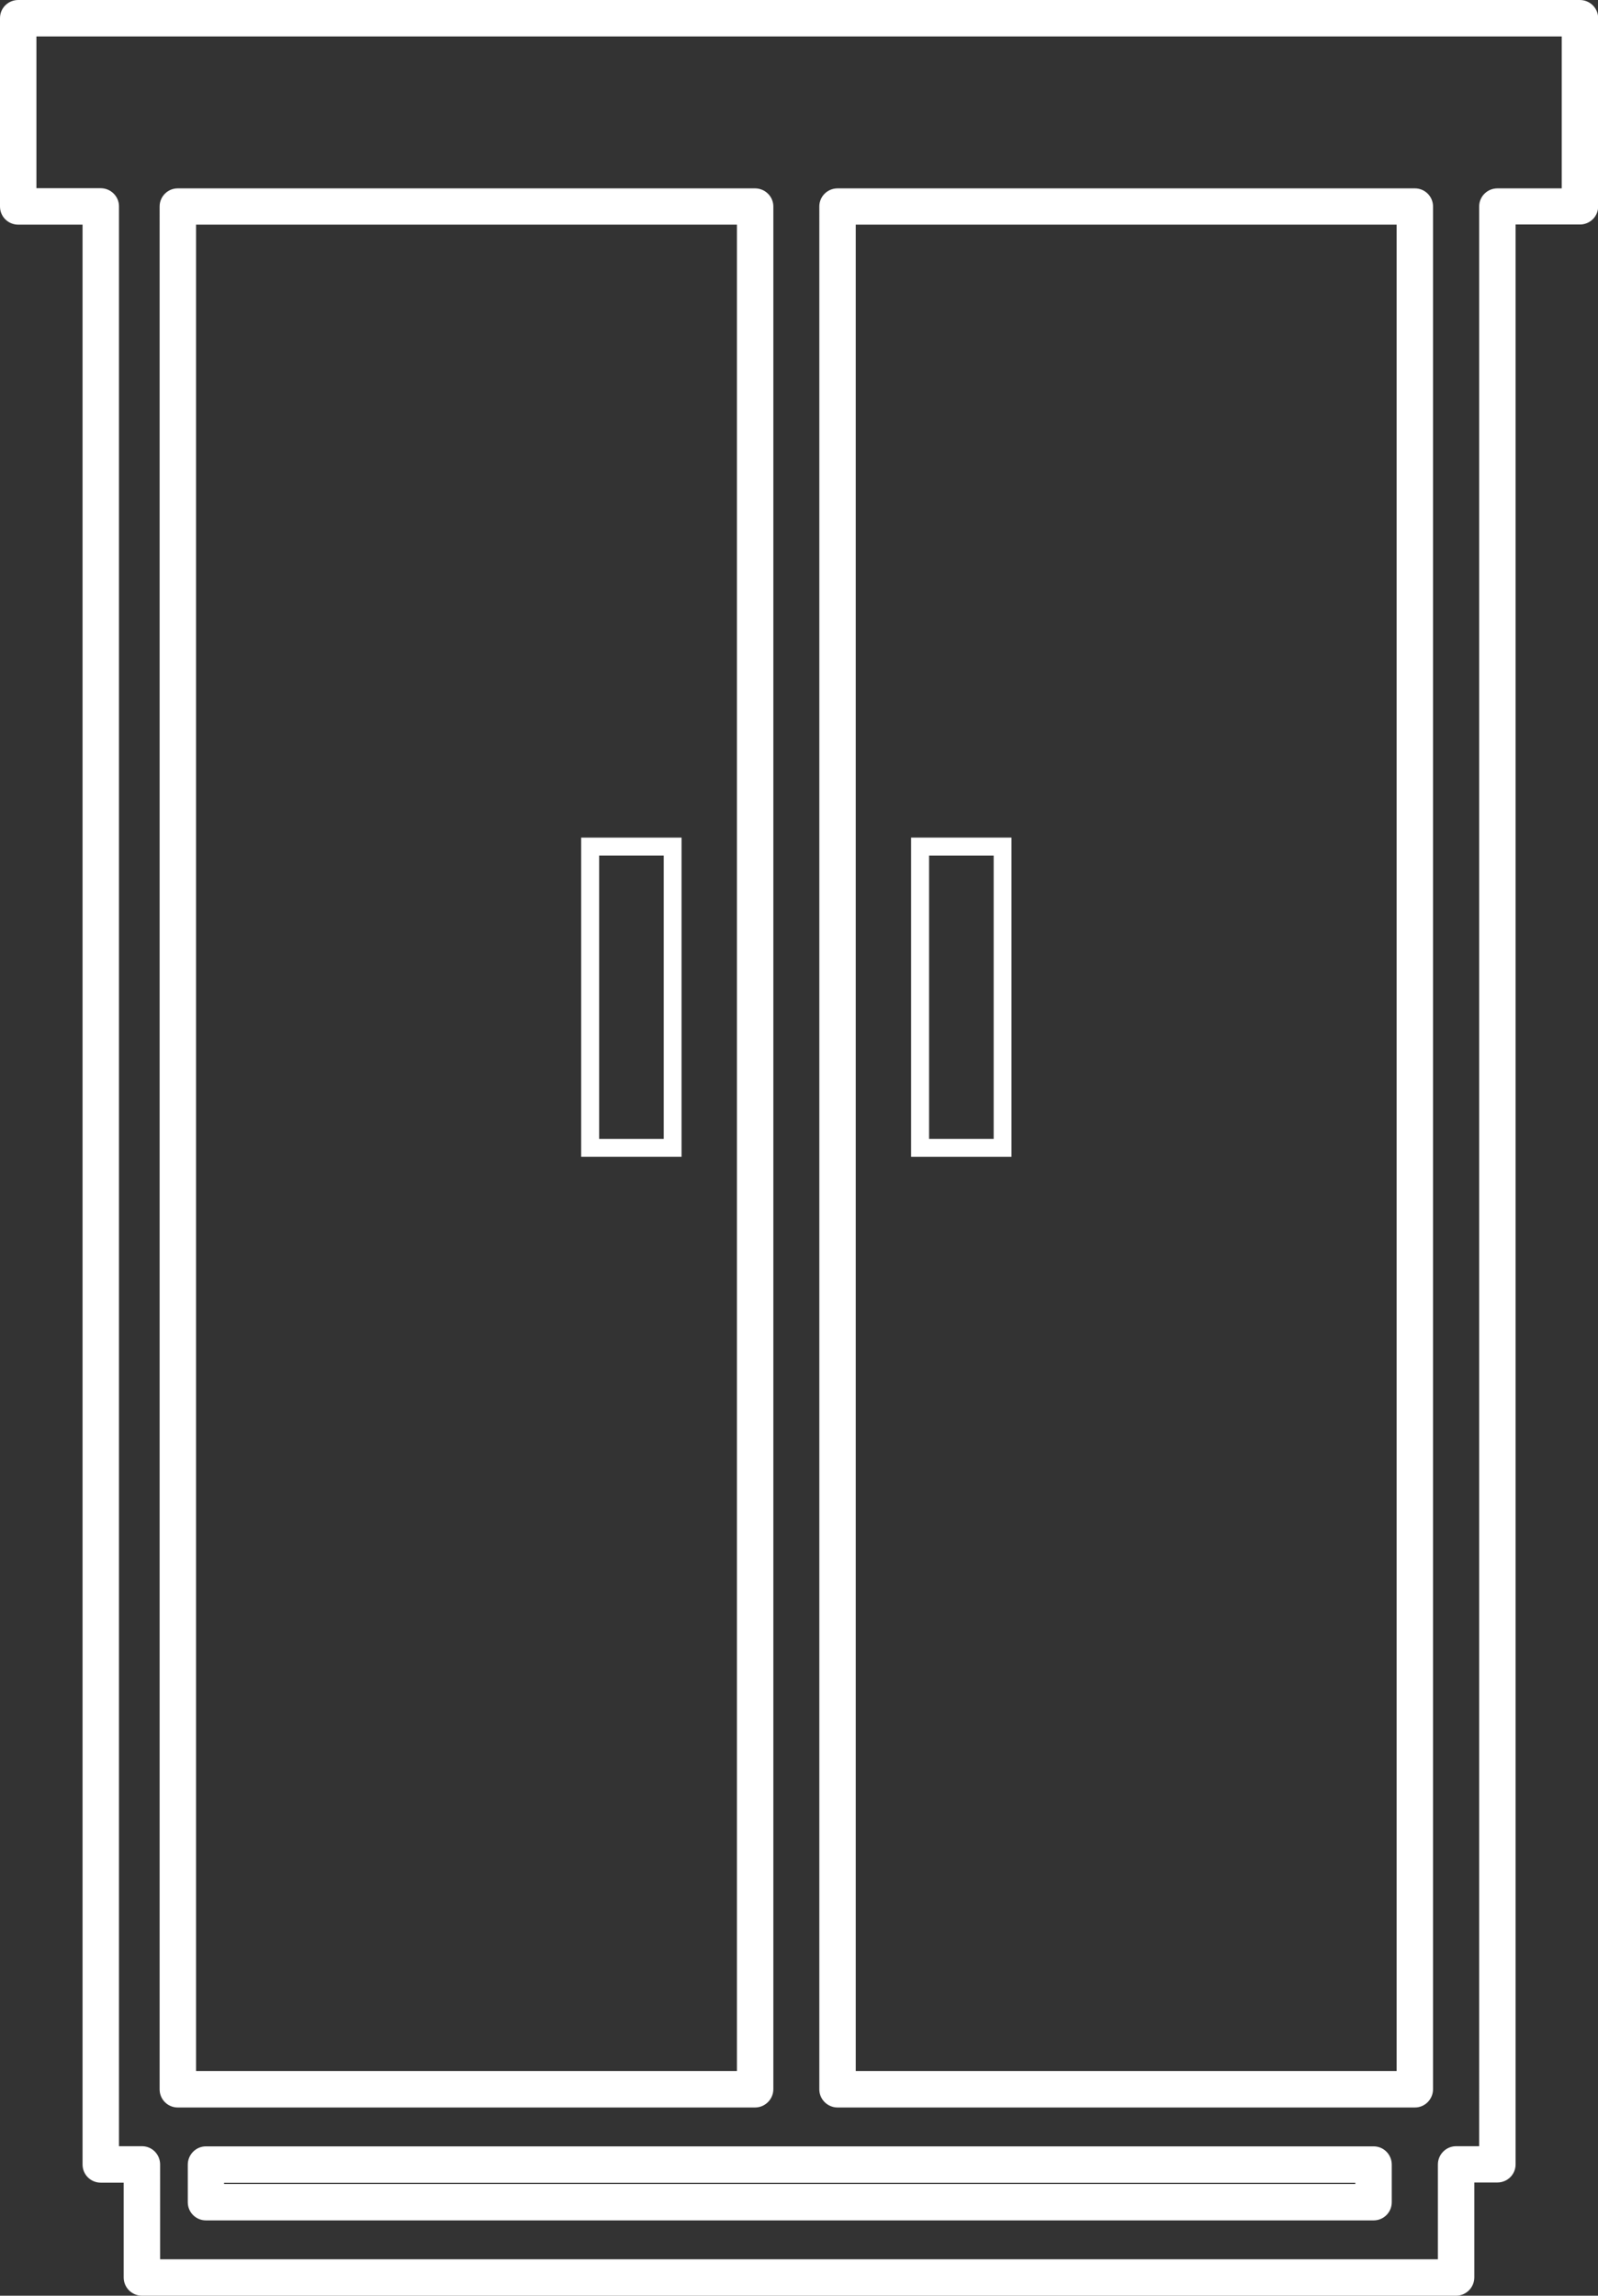 <?xml version="1.0" encoding="utf-8"?>
<!-- Generator: Adobe Illustrator 23.0.1, SVG Export Plug-In . SVG Version: 6.00 Build 0)  -->
<svg version="1.1" id="Слой_1" xmlns="http://www.w3.org/2000/svg" xmlns:xlink="http://www.w3.org/1999/xlink" x="0px" y="0px"
	 viewBox="0 0 98.71 141.73" style="enable-background:new 0 0 98.71 141.73;" xml:space="preserve">
<rect x="0" y="0" width="98.71" height="141.73" fill="#333333" stroke="none"/>
<style type="text/css">
	.st0{fill:#ffffff;}
</style>
<g>
	<g>
		<g>
			<g>
				<path class="st0" d="M89.94,141.16H8.77c-0.31,0-0.55-0.25-0.55-0.55v-6.42H6.22c-0.31,0-0.55-0.25-0.55-0.55V13.3H1.13
					c-0.31,0-0.55-0.25-0.55-0.55V1.13c0-0.31,0.25-0.55,0.55-0.55h96.46c0.31,0,0.55,0.25,0.55,0.55v11.62
					c0,0.31-0.25,0.55-0.55,0.55h-4.54v120.33c0,0.31-0.25,0.55-0.55,0.55H90.5v6.42C90.5,140.91,90.25,141.16,89.94,141.16z
					 M9.32,140.05h80.07v-6.42c0-0.31,0.25-0.55,0.55-0.55h1.99V12.75c0-0.31,0.25-0.55,0.55-0.55h4.54V1.68H1.68v10.51h4.54
					c0.31,0,0.55,0.25,0.55,0.55v120.33h1.99c0.31,0,0.55,0.25,0.55,0.55V140.05z M84.85,136.51H12.72c-0.31,0-0.55-0.25-0.55-0.55
					v-2.32c0-0.31,0.25-0.55,0.55-0.55h72.13c0.31,0,0.55,0.25,0.55,0.55v2.32C85.4,136.26,85.16,136.51,84.85,136.51z M13.27,135.4
					h71.02v-1.22H13.27V135.4z M87.4,129.54H51.74c-0.31,0-0.55-0.25-0.55-0.55V12.75c0-0.31,0.25-0.55,0.55-0.55H87.4
					c0.31,0,0.55,0.25,0.55,0.55v116.23C87.95,129.29,87.7,129.54,87.4,129.54z M52.29,128.43h34.55V13.3H52.29V128.43z
					 M46.64,129.54H10.98c-0.31,0-0.55-0.25-0.55-0.55V12.75c0-0.31,0.25-0.55,0.55-0.55h35.66c0.31,0,0.55,0.25,0.55,0.55v116.23
					C47.2,129.29,46.95,129.54,46.64,129.54z M11.54,128.43h34.55V13.3H11.54V128.43z"/>
			</g>
			<g>
				<path class="st0" d="M89.94,141.73H8.77c-0.62,0-1.13-0.5-1.13-1.13v-5.85H6.22c-0.62,0-1.12-0.5-1.12-1.12V13.87H1.13
					C0.5,13.87,0,13.37,0,12.75V1.12C0,0.5,0.5,0,1.13,0h96.46c0.62,0,1.13,0.5,1.13,1.12v11.62c0,0.62-0.5,1.12-1.13,1.12h-3.97
					v119.76c0,0.62-0.5,1.12-1.13,1.12h-1.42v5.85C91.07,141.23,90.56,141.73,89.94,141.73z M8.78,140.24v0.37h0.4
					C9,140.56,8.85,140.42,8.78,140.24z M89.93,140.24c-0.06,0.16-0.19,0.29-0.35,0.35h0.35V140.24z M9.89,139.48h78.93v-5.85
					c0-0.62,0.5-1.13,1.13-1.13h1.42V12.75c0-0.62,0.5-1.12,1.13-1.12h3.97V2.25H2.25v9.37h3.97c0.62,0,1.13,0.5,1.13,1.12v119.76
					h1.42c0.62,0,1.12,0.5,1.12,1.13V139.48z M89.94,133.65l0,0.4c0.05-0.19,0.18-0.34,0.36-0.4H89.94z M8.36,133.64
					c0.18,0.05,0.33,0.19,0.39,0.36v-0.37L8.36,133.64z M6.24,133.27v0.37l0.39,0C6.44,133.58,6.3,133.44,6.24,133.27z
					 M92.12,133.62h0.37v-0.4C92.44,133.4,92.31,133.55,92.12,133.62z M92.49,12.77v0.41c0.05-0.19,0.18-0.34,0.37-0.41H92.49z
					 M5.81,12.75c0.19,0.05,0.34,0.19,0.4,0.36v-0.37L5.81,12.75z M1.14,12.38l0,0.37l0.4,0C1.35,12.7,1.2,12.56,1.14,12.38z
					 M97.22,12.73h0.36v-0.4C97.54,12.52,97.4,12.67,97.22,12.73z M1.49,1.14H1.13l0,0.4C1.17,1.36,1.31,1.2,1.49,1.14z M97.17,1.12
					c0.19,0.05,0.34,0.18,0.4,0.37V1.12H97.17z M84.85,137.08H12.72c-0.62,0-1.12-0.5-1.12-1.12v-2.32c0-0.62,0.5-1.13,1.12-1.13
					h72.13c0.62,0,1.12,0.5,1.12,1.13v2.32C85.97,136.58,85.47,137.08,84.85,137.08z M12.73,135.58l0,0.37h0.41
					C12.95,135.91,12.79,135.77,12.73,135.58z M84.83,135.59c-0.06,0.16-0.19,0.29-0.35,0.35h0.35V135.59z M13.84,134.83h69.88
					v-0.07H13.84V134.83z M13.08,133.65h-0.37l0,0.39C12.77,133.86,12.91,133.71,13.08,133.65z M84.43,133.63
					c0.19,0.05,0.34,0.18,0.4,0.36v-0.36H84.43z M87.4,130.11H51.74c-0.62,0-1.13-0.5-1.13-1.12V12.75c0-0.62,0.5-1.12,1.13-1.12
					H87.4c0.62,0,1.12,0.5,1.12,1.12v116.23C88.52,129.6,88.02,130.11,87.4,130.11z M51.75,128.62v0.37h0.4
					C51.97,128.94,51.82,128.8,51.75,128.62z M87.38,128.62c-0.06,0.16-0.19,0.29-0.35,0.35h0.35V128.62z M52.86,127.86h33.41V13.87
					H52.86V127.86z M52.1,12.77h-0.36v0.4C51.78,12.98,51.92,12.83,52.1,12.77z M86.98,12.75c0.19,0.05,0.34,0.18,0.4,0.36v-0.36
					H86.98z M46.64,130.11H10.98c-0.62,0-1.12-0.5-1.12-1.12V12.75c0-0.62,0.5-1.12,1.12-1.12h35.66c0.62,0,1.13,0.5,1.13,1.12
					v116.23C47.77,129.6,47.26,130.11,46.64,130.11z M11,128.62v0.37h0.4C11.22,128.94,11.06,128.8,11,128.62z M46.63,128.62
					c-0.06,0.16-0.19,0.29-0.35,0.35h0.35V128.62z M12.11,127.86h33.41V13.87H12.11V127.86z M11.35,12.77h-0.36v0.4
					C11.03,12.98,11.17,12.83,11.35,12.77z M46.23,12.75c0.19,0.05,0.34,0.18,0.4,0.36v-0.36H46.23z"/>
			</g>
		</g>
	</g>
	<g>
		<g>
			<g>
				<path class="st0" d="M62.48,71.42h-6.2V51.71h6.2V71.42z M57.39,70.31h3.99V52.82h-3.99V70.31z"/>
			</g>
		</g>
	</g>
	<g>
		<g>
			<g>
				<path class="st0" d="M42.1,71.42h-6.2V51.71h6.2V71.42z M37.01,70.31h3.99V52.82h-3.99V70.31z"/>
			</g>
		</g>
	</g>
</g>
</svg>
